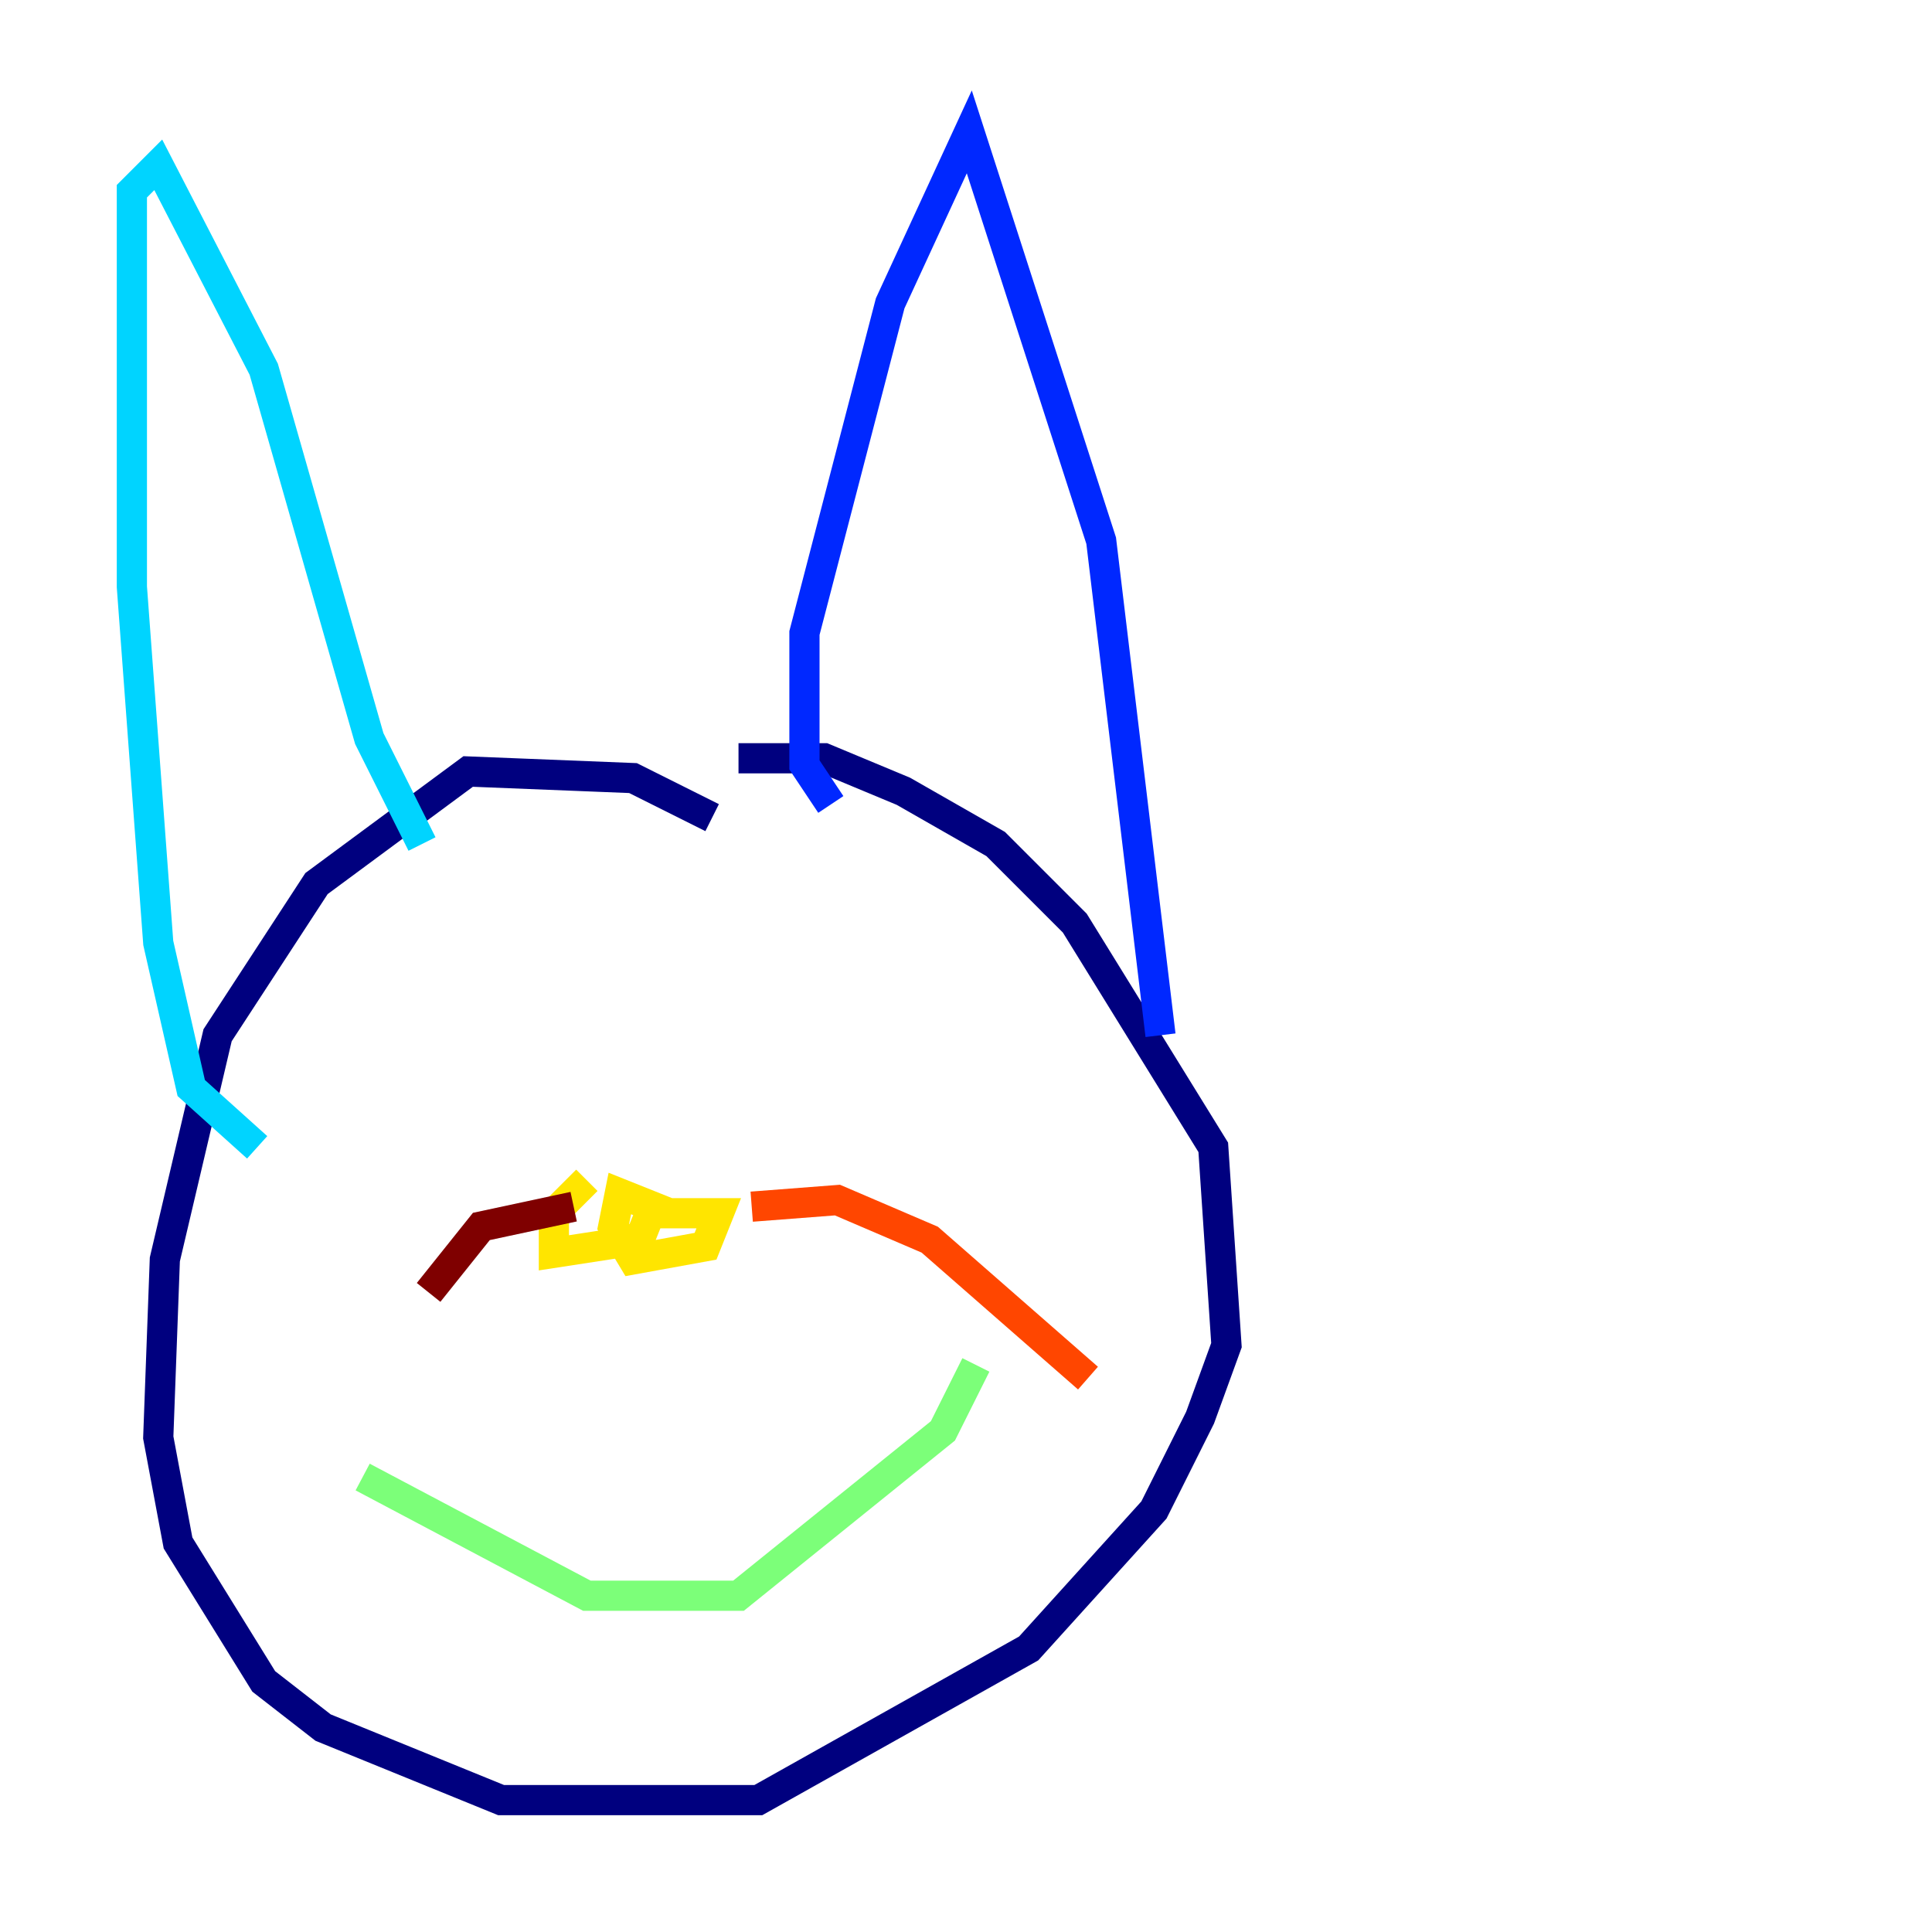 <?xml version="1.0" encoding="utf-8" ?>
<svg baseProfile="tiny" height="128" version="1.2" viewBox="0,0,128,128" width="128" xmlns="http://www.w3.org/2000/svg" xmlns:ev="http://www.w3.org/2001/xml-events" xmlns:xlink="http://www.w3.org/1999/xlink"><defs /><polyline fill="none" points="47.181,54.171 41.939,51.55 31.017,51.113 20.969,58.539 14.416,68.587 10.921,83.44 10.485,95.236 11.795,102.225 17.474,111.399 21.406,114.457 33.201,119.263 50.239,119.263 68.15,109.215 76.451,100.041 79.508,93.925 81.256,89.12 80.382,76.014 71.208,61.16 65.966,55.918 59.85,52.423 54.608,50.239 48.928,50.239" stroke="#00007f" stroke-width="2" /><polyline fill="none" points="55.044,53.297 53.297,50.676 53.297,41.939 58.976,20.096 64.218,8.737 72.956,35.822 76.887,68.587" stroke="#0028ff" stroke-width="2" /><polyline fill="none" points="27.959,55.918 24.464,48.928 17.474,24.464 10.485,10.921 8.737,12.669 8.737,38.88 10.485,62.471 12.669,72.082 17.038,76.014" stroke="#00d4ff" stroke-width="2" /><polyline fill="none" points="24.027,97.857 38.88,105.72 48.928,105.72 62.471,94.799 64.655,90.43" stroke="#7cff79" stroke-width="2" /><polyline fill="none" points="38.88,78.198 36.696,80.382 36.696,83.003 42.375,82.13 43.249,79.945 41.065,79.072 40.628,81.256 41.939,83.44 46.744,82.567 47.618,80.382 43.249,80.382" stroke="#ffe500" stroke-width="2" /><polyline fill="none" points="49.802,79.945 55.481,79.508 61.597,82.13 72.082,91.304" stroke="#ff4600" stroke-width="2" /><polyline fill="none" points="38.007,79.945 31.891,81.256 28.396,85.625" stroke="#7f0000" stroke-width="2" /></svg>
